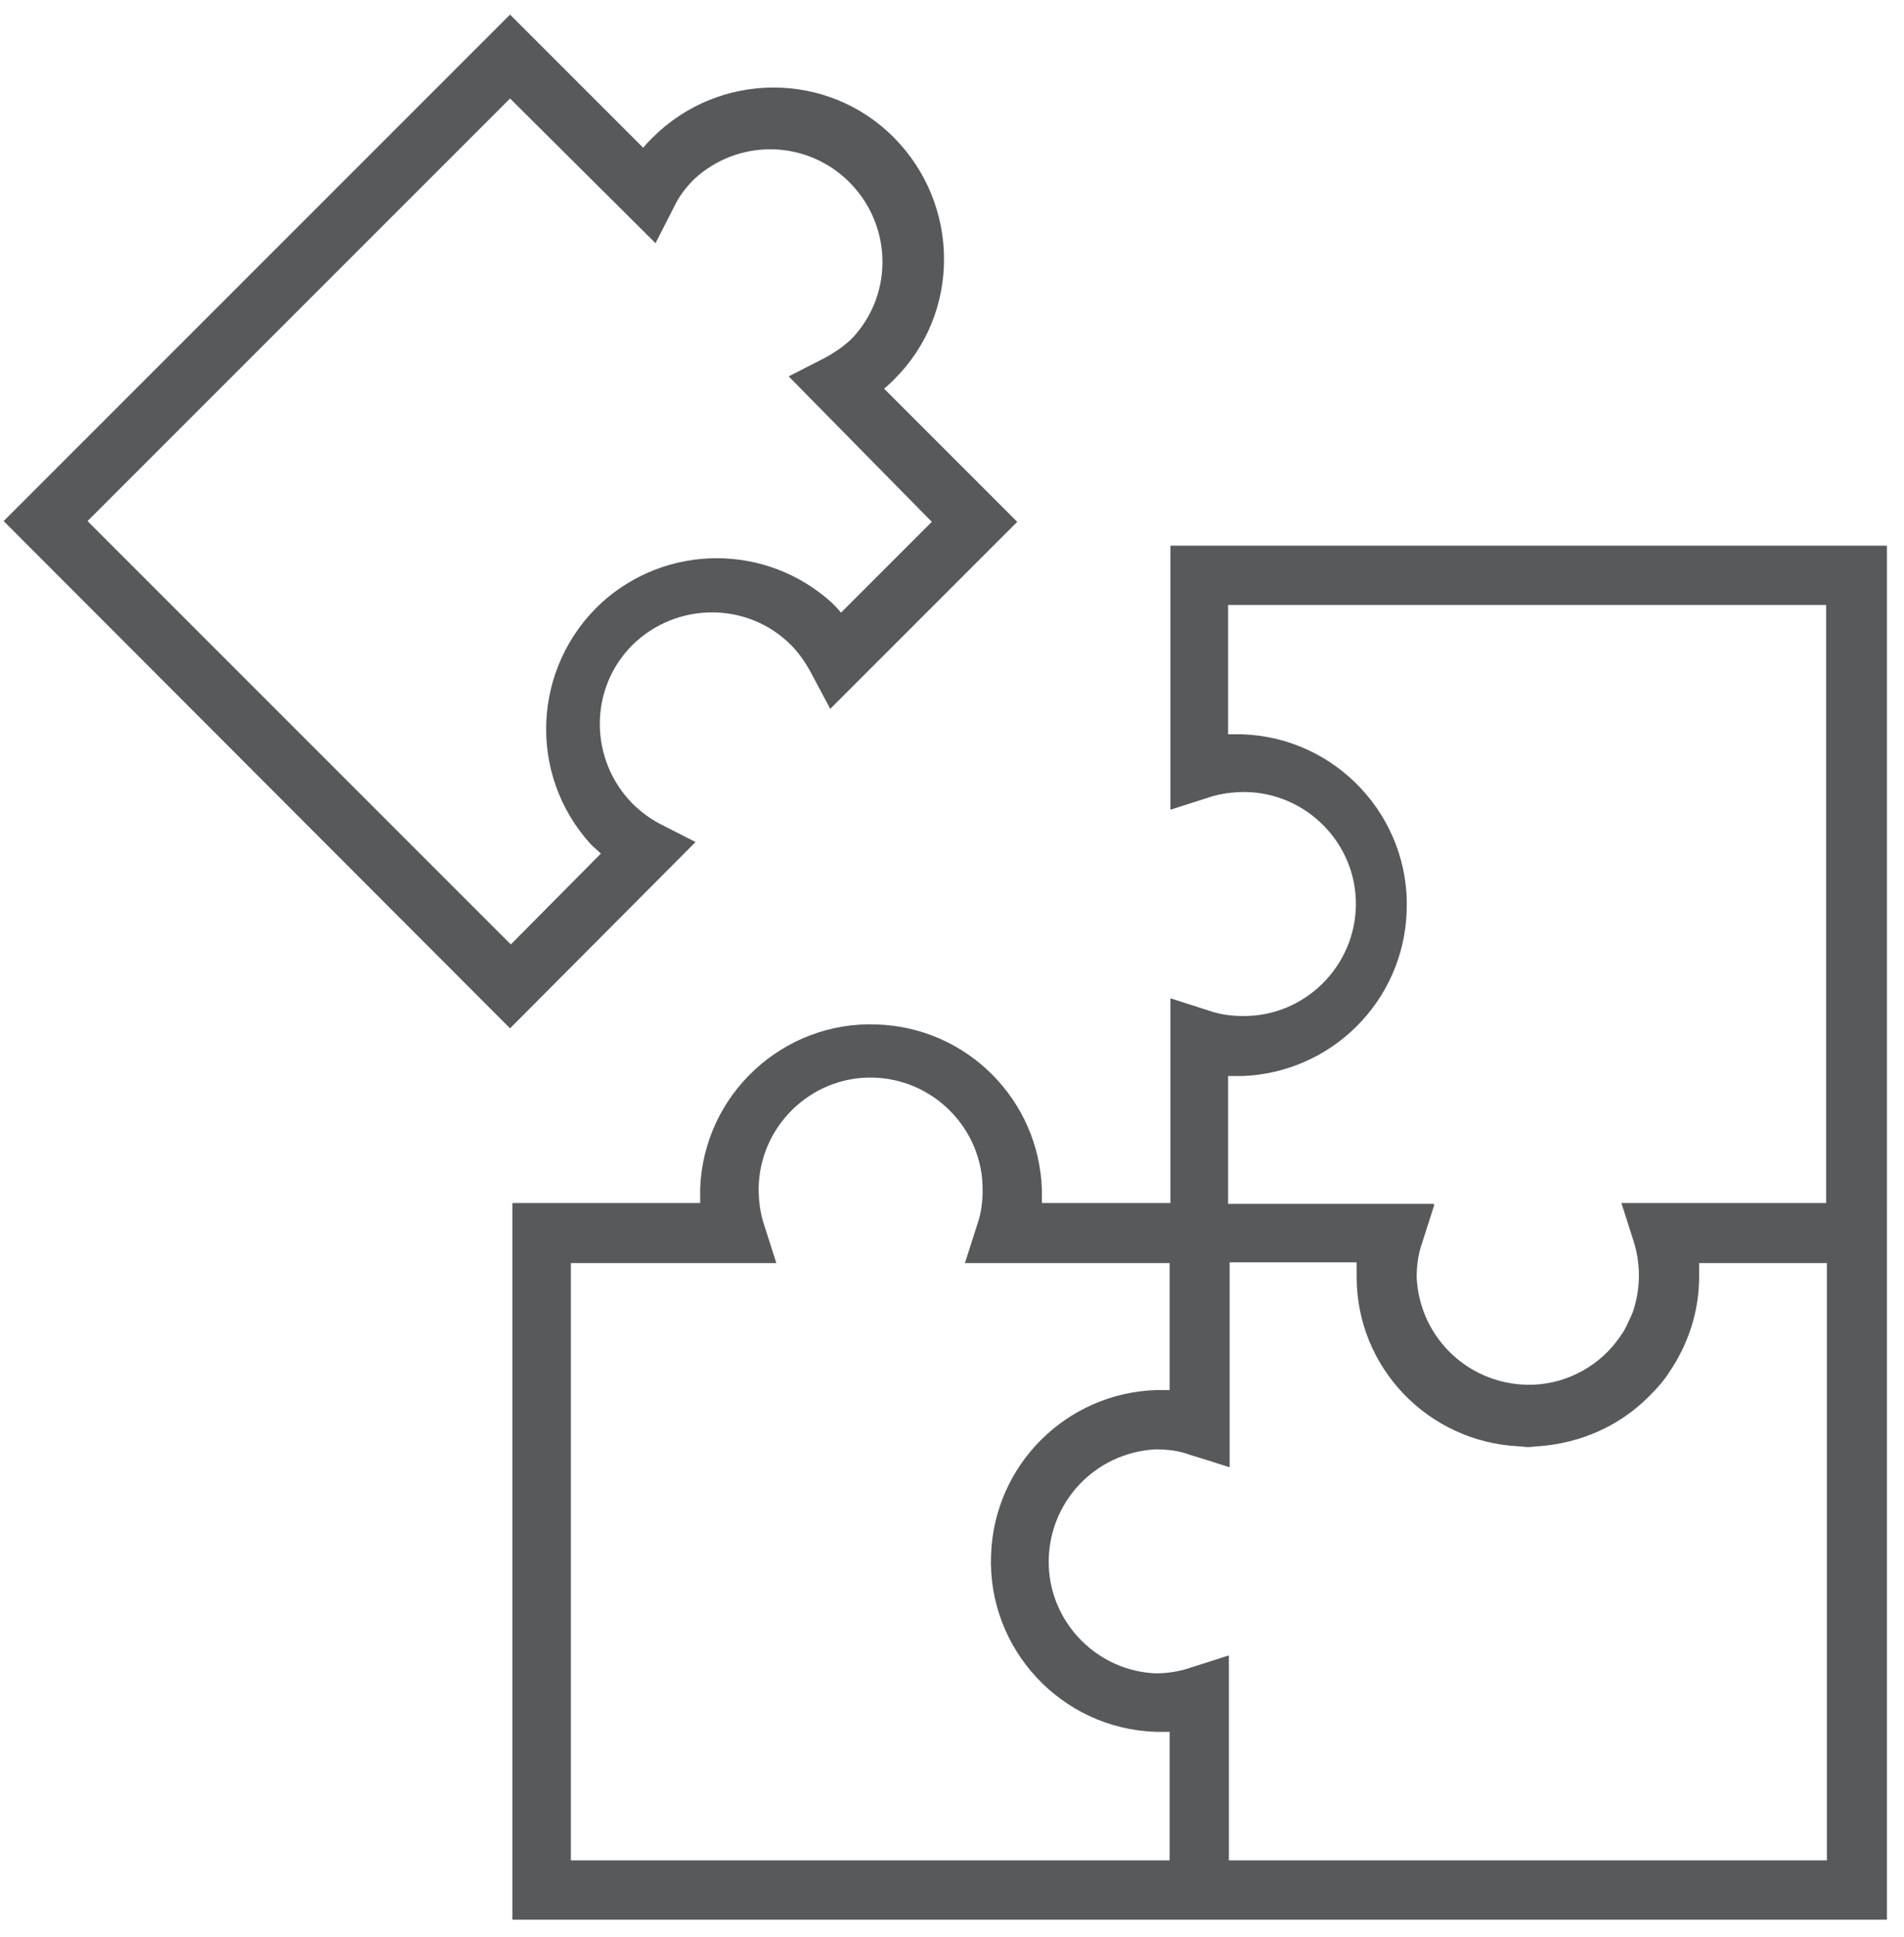 <?xml version="1.0" encoding="utf-8"?>
<!-- Generator: Adobe Illustrator 23.0.3, SVG Export Plug-In . SVG Version: 6.00 Build 0)  -->
<svg version="1.1"
	 id="svg315693" xmlns:cc="http://creativecommons.org/ns#" xmlns:dc="http://purl.org/dc/elements/1.1/" xmlns:inkscape="http://www.inkscape.org/namespaces/inkscape" xmlns:rdf="http://www.w3.org/1999/02/22-rdf-syntax-ns#" xmlns:sodipodi="http://sodipodi.sourceforge.net/DTD/sodipodi-0.dtd" xmlns:svg="http://www.w3.org/2000/svg"
	 xmlns="http://www.w3.org/2000/svg" xmlns:xlink="http://www.w3.org/1999/xlink" x="0px" y="0px" viewBox="-0.1 -0.4 52.2 53.1"
	 style="enable-background:new 0 0 51.7 52.3;" xml:space="preserve">

<style type="text/css">
	.st0{fill:#58595B;stroke:none;stroke-width:2;}
	.st1{fill:none;}
</style>
<sodipodi:namedview  bordercolor="#666666" borderopacity="1.0" fit-margin-bottom="0" fit-margin-left="0" fit-margin-right="0" fit-margin-top="0" id="base" inkscape:current-layer="layer1" inkscape:cx="-1126.9622" inkscape:cy="514.87369" inkscape:document-units="mm" inkscape:pageopacity="0.0" inkscape:pageshadow="2" inkscape:window-height="2105" inkscape:window-maximized="0" inkscape:window-width="1887" inkscape:window-x="67" inkscape:window-y="27" inkscape:zoom="0.35" pagecolor="#ffffff" showgrid="false">
	</sodipodi:namedview>
<g id="layer1" transform="translate(-274.363,-266.606)" inkscape:groupmode="layer" inkscape:label="Layer 1">
	<g id="Layer_2-26-1" transform="matrix(0.211,0,0,0.211,274.363,266.606)">
		<g id="Layer_1-2-64-5">
			<path id="path5022-4" inkscape:connector-curvature="0" class="st0" d="M65.8,131.7L0,65.8L65.8,0l17.3,17.3
				c0.4-0.5,0.8-0.9,1.2-1.3c8.7-8.7,22.8-8.7,31.4,0s8.7,22.8,0,31.4c-0.4,0.4-0.8,0.8-1.3,1.2l17.3,17.3l-24.3,24.3l-2.5-4.7
				c-0.7-1.3-1.6-2.6-2.6-3.6c-5.7-5.7-14.9-5.6-20.6,0c-5.7,5.7-5.6,14.9,0,20.6c1,1,2.2,1.9,3.5,2.6l4.7,2.4L65.8,131.7z
				 M10.9,65.8l55,55L77.6,109c-0.4-0.4-0.9-0.8-1.3-1.2c-8.3-9.1-7.6-23.1,1.4-31.4c8.5-7.7,21.4-7.7,29.9,0
				c0.4,0.4,0.8,0.8,1.2,1.3l11.8-11.8L102,47l4.7-2.4c1.3-0.7,2.6-1.6,3.6-2.6c5.5-5.9,5.1-15.1-0.8-20.6c-5.6-5.2-14.2-5.2-19.8,0
				c-1.1,1.1-2,2.3-2.6,3.6l-2.4,4.7L65.8,10.9L10.9,65.8z"/>
			<g>
				<path class="st1" d="M159.3,154.4h26.5l0,0.1h0.1l-1.6,5c-0.5,1.4-0.7,2.9-0.7,4.5c0.4,8,7.1,14.2,15.2,13.9
					c4.6-0.2,8.7-2.6,11.2-6.2c0.1-0.1,0.1-0.2,0.2-0.3c0.3-0.4,0.5-0.8,0.7-1.2c0.3-0.7,0.7-1.3,0.9-2.1c0.9-2.9,0.9-5.9,0-8.8
					l-1.6-5h26.6V76.7h-77.7v16.8c0.6,0,1.2,0,1.8,0c12.3,0.4,21.9,10.8,21.4,23c-0.4,11.7-9.8,21-21.4,21.4c-0.6,0-1.2,0-1.8,0
					v16.5H159.3L159.3,154.4z"/>
				<path class="st1" d="M128.3,200.1c0.4-11.7,9.8-21,21.4-21.4c0.6,0,1.2,0,1.8,0v-16.5h-26.6l1.6-5c0.5-1.4,0.7-2.9,0.7-4.4
					c0.1-8-6.4-14.6-14.4-14.7c-8-0.1-14.6,6.4-14.7,14.4c0,1.6,0.2,3.2,0.7,4.7l1.6,5H73.7v77.6h77.8v-16.7c-0.6,0-1.2,0-1.8,0
					C137.4,222.7,127.8,212.3,128.3,200.1z"/>
				<path class="st1" d="M220.3,163.9c0,4.6-1.5,8.9-3.9,12.4c-0.7,1-1.5,2-2.4,2.9c-0.1,0.1-0.2,0.2-0.3,0.3
					c-3.7,3.7-8.7,6.1-14.3,6.4c-0.5,0-0.9,0.1-1.3,0.1c0,0,0,0-0.1,0c0,0,0,0,0,0c-0.4,0-0.8-0.1-1.2-0.1c-11.7-0.6-21-10.1-21-22
					v-0.1c0-0.6,0-1.2,0-1.8h-16.5v26.6l-0.1,0v0l-2.5-0.8l-2.6-0.8c-1.4-0.5-2.9-0.7-4.4-0.7c-8,0.4-14.2,7.1-13.9,15.2
					c0.3,7.5,6.4,13.6,13.9,13.9c1.5,0,3-0.2,4.4-0.7l5-1.6v0l0.1,0v26.6h77.7v-77.7h-16.6C220.3,162.7,220.3,163.3,220.3,163.9z"/>
				<path class="st0" d="M151.6,69v34.3l5-1.6c1.5-0.5,3.1-0.7,4.7-0.7c8,0.1,14.5,6.7,14.4,14.7c-0.1,8-6.7,14.5-14.7,14.4
					c-1.5,0-3-0.2-4.4-0.7l-5-1.6v26.6h-16.7c0-0.6,0-1.2,0-1.8c-0.4-11.6-9.7-21-21.4-21.4c-12.2-0.5-22.6,9.1-23,21.4
					c0,0.6,0,1.2,0,1.8H66.1v93.1h85.4h7.7h85.4h0.1v-85.4v-7.6V69H151.6z M159.1,137.9c0.6,0,1.2,0,1.8,0
					c11.6-0.4,21-9.7,21.4-21.4c0.5-12.2-9.1-22.6-21.4-23c-0.6,0-1.2,0-1.8,0V76.7h77.7v77.7h-26.6l1.6,5c0.9,2.9,0.9,5.9,0,8.8
					c-0.2,0.7-0.6,1.4-0.9,2.1c-0.2,0.4-0.4,0.8-0.7,1.2c-0.1,0.1-0.1,0.2-0.2,0.3c-2.5,3.6-6.6,6-11.2,6.2
					c-8.1,0.3-14.8-5.9-15.2-13.9c0-1.6,0.2-3.1,0.7-4.5l1.6-5h-0.1l0-0.1h-26.5h-0.1h-0.1V137.9z M151.5,239.8H73.7v-77.6h26.7
					l-1.6-5c-0.5-1.5-0.7-3.1-0.7-4.7c0.1-8,6.7-14.5,14.7-14.4c8,0.1,14.5,6.7,14.4,14.7c0,1.5-0.2,3-0.7,4.4l-1.6,5h26.6v16.5
					c-0.6,0-1.2,0-1.8,0c-11.6,0.4-21,9.7-21.4,21.4c-0.5,12.2,9.1,22.6,21.4,23c0.6,0,1.2,0,1.8,0V239.8z M236.9,239.8h-77.7v-26.6
					l-0.1,0v0l-5,1.6c-1.5,0.5-3,0.7-4.4,0.7c-7.5-0.3-13.6-6.4-13.9-13.9c-0.3-8.1,5.9-14.8,13.9-15.2c1.6,0,3.1,0.2,4.4,0.7
					l2.6,0.8l2.5,0.8v0l0.1,0v-26.6h16.5c0,0.6,0,1.2,0,1.8v0.1c0,11.8,9.3,21.4,21,22c0.4,0,0.8,0.1,1.2,0.1c0,0,0,0,0,0
					c0,0,0,0,0.1,0c0.5,0,0.9-0.1,1.3-0.1c5.6-0.4,10.6-2.7,14.3-6.4c0.1-0.1,0.2-0.2,0.3-0.3c0.9-0.9,1.7-1.8,2.4-2.9
					c2.4-3.5,3.9-7.8,3.9-12.4c0-0.6,0-1.2,0-1.8h16.6V239.8z"/>
			</g>
		</g>
	</g>
</g>
</svg>
